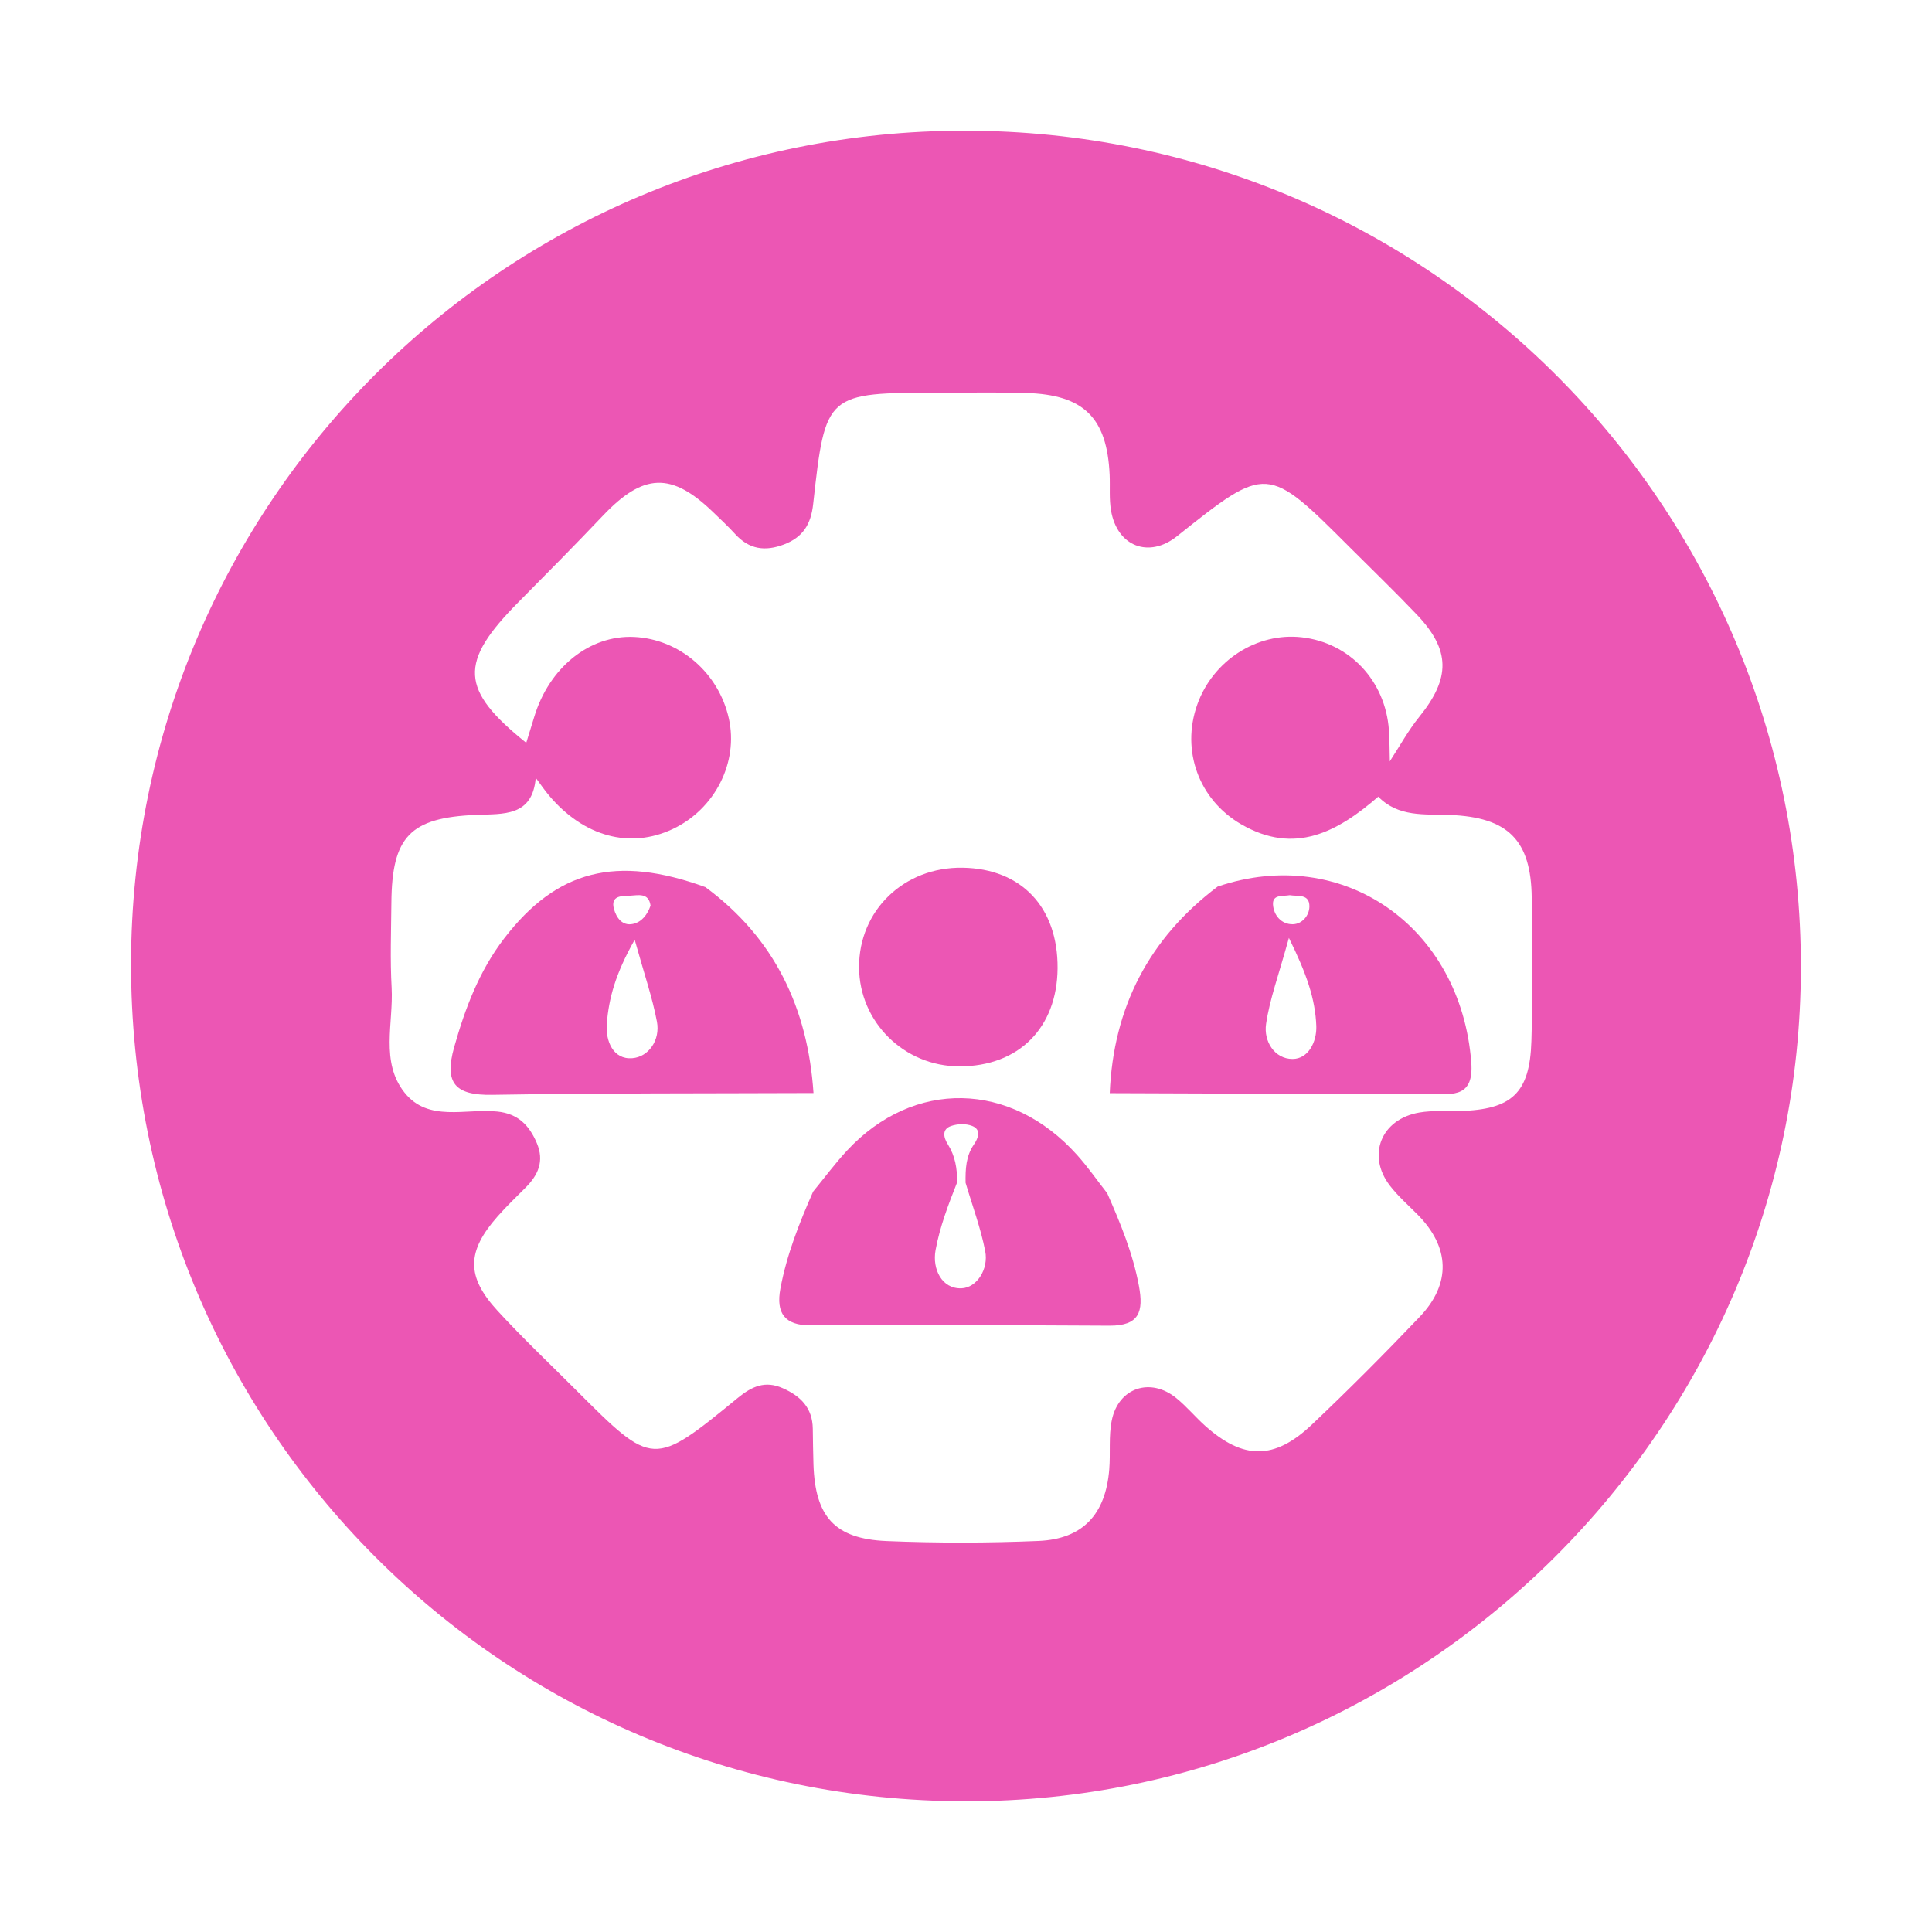 <?xml version="1.0" encoding="utf-8"?>
<!-- Generator: Adobe Illustrator 16.0.0, SVG Export Plug-In . SVG Version: 6.00 Build 0)  -->
<!DOCTYPE svg PUBLIC "-//W3C//DTD SVG 1.1//EN" "http://www.w3.org/Graphics/SVG/1.1/DTD/svg11.dtd">
<svg version="1.1" xmlns="http://www.w3.org/2000/svg" xmlns:xlink="http://www.w3.org/1999/xlink" x="0px" y="0px" width="60px"
	 height="60px" viewBox="0 0 60 60" enable-background="new 0 0 60 60" xml:space="preserve">
<g id="Layer_1" display="none">
	<g display="inline">
		<path fill-rule="evenodd" clip-rule="evenodd" fill="#EC56B4" d="M11.85,42.231c-1.494,1.918-2.466,2.073-4.26,0.785
			c-2.012-1.444-4-2.922-6.109-4.467c0.195-0.315,0.402-0.652,0.648-1.053c2.142,1.58,4.226,3.072,6.253,4.636
			c0.835,0.646,1.355,0.608,1.965-0.292c2.225-3.291,4.492-6.551,6.774-9.801c0.574-0.817,0.47-1.377-0.371-1.893
			c-1.487-0.912-2.952-1.858-4.491-2.831c0.242-0.379,0.441-0.691,0.763-1.194c1.941,1.405,3.766,2.864,5.74,4.082
			c0.695,0.429,1.755,0.267,2.953,0.412c-0.354-0.56-0.501-0.843-0.695-1.087c-4.607-5.813-6.936-12.566-8.199-19.768
			c-0.168-0.959,0.167-1.212,1.111-1.328c4.353-0.536,8.545-1.666,12.346-3.927c1.273-0.756,2.42-1.726,3.716-2.664
			c4.695,4.276,10.675,5.933,17.097,6.911c-0.938,8.007-3.475,15.29-8.691,21.704c1.373,0.079,2.416,0.26,3.545-0.832
			c1.356-1.31,3.146-2.17,4.819-3.273c0.266,0.335,0.491,0.62,0.722,0.91c-0.126,0.145-0.189,0.264-0.289,0.327
			c-1.364,0.879-2.728,1.76-4.103,2.621c-0.859,0.537-1.011,1.118-0.39,1.996c2.271,3.207,4.52,6.428,6.706,9.692
			c0.624,0.926,1.157,0.935,1.966,0.32c2.035-1.548,4.1-3.062,6.207-4.63c0.354,0.39,0.632,0.695,0.934,1.026
			c-2.226,1.626-4.376,3.238-6.57,4.789c-1.335,0.947-2.5,0.737-3.415-0.582c-2.335-3.37-4.66-6.747-6.933-10.159
			c-0.407-0.609-0.796-0.854-1.525-0.849c-4.146,0.033-8.296-0.06-12.439,0.07c-1.024,0.032-2.007,0.803-3.045,1.114
			c-2.668,0.805-3.49,2.623-3.025,5.223c0.05,0.287,0.006,0.592,0.006,0.883c1.308,0.091,2.003-0.464,2.548-1.978
			c0.778-2.159,0.778-2.161,3.097-2.161c1.283-0.002,2.565,0.002,3.847,0.007c0.127,0,0.254,0.032,0.376,0.05
			c1.155,2.919,1.601,3.206,4.842,3.271c0.488,0.009,1.056,0.08,1.444,0.337c3.203,2.124,6.4,4.257,9.541,6.473
			c2.015,1.417,1.89,4.158-0.134,5.343c-1.224,0.718-2.373,0.323-3.495-0.262c-1.01,2.855-2.446,3.557-4.665,2.62
			c-0.873,0.948-1.541,2.005-2.493,2.624c-1.18,0.766-2.378,0.015-3.457-0.634c-1.027,2.637-1.67,3.003-4.496,2.607
			c-0.188-0.027-0.412-0.004-0.581,0.077c-2.527,1.22-3.532,0.869-4.675-1.646c-2.216,0.144-3.088-0.453-3.86-2.642
			c-2.476-0.276-3.089-0.772-3.689-3.044c-1.501-0.001-2.757-0.555-3.28-2.084c-0.45-1.317,0.029-2.429,1.227-3.424
			C13.069,43.845,12.478,43.063,11.85,42.231z M14.034,9.797c0.135,0.763,0.221,1.392,0.357,2.009
			c1.444,6.495,3.833,12.548,8.19,17.703c0.604,0.717,1.232,1.023,2.185,1.008c3.501-0.056,7.006,0.017,10.507-0.06
			c0.627-0.015,1.415-0.354,1.836-0.811c2.724-2.959,4.589-6.447,5.996-10.191c1.17-3.107,2.045-6.287,2.456-9.661
			c-5.794-0.943-11.225-2.541-15.771-6.275C25.189,7.287,19.82,8.837,14.034,9.797z M35.04,42.837
			c3.103,2.127,6.091,4.185,9.09,6.225c1.188,0.805,2.217,0.708,2.808-0.207c0.605-0.941,0.317-1.933-0.8-2.691
			c-2.651-1.797-5.329-3.557-7.947-5.397c-0.985-0.693-1.969-1.05-3.188-0.994c-1.523,0.07-3.096-0.386-3.776-1.737
			c-0.849-1.689-2.123-1.638-3.569-1.567c-0.298,0.014-0.603,0.039-0.896-0.004c-0.852-0.128-1.25,0.181-1.524,1.05
			c-0.685,2.17-2.225,3.244-4.025,3.049c-0.708-0.077-1.061-0.342-1.035-1.129c0.05-1.58-0.042-3.165,0.051-4.741
			c0.026-0.441,0.401-0.983,0.778-1.258c0.802-0.585,1.711-1.024,2.576-1.523c-1.497-0.253-2.928-0.267-4.356-0.239
			c-0.224,0.005-0.534,0.126-0.652,0.296c-2.093,3.055-4.161,6.122-6.137,9.04c0.711,1.031,1.325,1.942,1.965,2.836
			c0.131,0.182,0.359,0.42,0.543,0.42c1.438,0.002,2.341,0.831,3.003,1.946c2.241-0.803,3.174-0.492,4.667,1.521
			c1.337-0.646,2.636-0.63,3.749,0.481c1.322,1.318,0.936,2.761,0.105,4.206c1.691,0.455,2.443,1.448,2.313,3.137
			c-0.02,0.257,0.608,0.844,0.756,0.789c0.6-0.223,1.381-0.517,1.612-1.012c0.229-0.49,0.059-1.369-0.267-1.861
			c-0.418-0.637-1.164-1.058-1.818-1.615c0.272-0.34,0.504-0.629,0.779-0.97c1.455,1.018,2.835,2.008,4.245,2.963
			c1.029,0.697,1.987,0.582,2.604-0.25c0.65-0.878,0.444-1.915-0.6-2.634c-1.496-1.035-3.025-2.02-4.567-3.045
			c0.306-0.403,0.532-0.701,0.825-1.087c0.572,0.386,1.098,0.732,1.616,1.089c1.727,1.187,3.435,2.395,5.177,3.553
			c0.963,0.64,2.062,0.443,2.59-0.426c0.595-0.979,0.3-1.797-0.569-2.451c-0.342-0.256-0.703-0.487-1.055-0.73
			c-1.922-1.327-3.843-2.654-5.778-3.991C34.599,43.483,34.79,43.204,35.04,42.837z M26.163,50.368
			c-0.403-0.495-0.719-1.234-1.233-1.418c-0.522-0.185-1.445-0.028-1.827,0.349c-0.84,0.827-1.567,1.829-2.102,2.881
			c-0.247,0.486-0.156,1.441,0.184,1.848c0.338,0.403,1.2,0.566,1.797,0.503C23.75,54.449,25.92,51.327,26.163,50.368z
			 M18.514,51.863c1.276,0.055,3.153-2.103,2.942-3.259c-0.184-1.002-1.305-1.862-2.026-1.308c-0.973,0.749-1.864,1.82-2.326,2.943
			C16.776,51.037,17.616,51.766,18.514,51.863z M15.125,45.616c-0.87,0.047-1.483,0.457-1.562,1.44
			c-0.076,0.932,0.662,1.8,1.579,1.802c0.929,0.004,1.547-0.459,1.64-1.422C16.862,46.578,16.008,45.648,15.125,45.616z M27.8,55.5
			c-0.01-0.19-0.018-0.382-0.027-0.572c-0.526-0.373-1.006-0.914-1.591-1.074c-0.705-0.193-1.646,0.843-1.614,1.625
			c0.036,0.84,0.554,1.532,1.331,1.35C26.598,56.667,27.17,55.965,27.8,55.5z"/>
		<path fill-rule="evenodd" clip-rule="evenodd" fill="#EC56B4" d="M48.01,37.331c0.423-0.269,0.705-0.448,1.074-0.681
			c0.239,0.356,0.457,0.681,0.719,1.072c-0.383,0.233-0.696,0.421-1.071,0.649C48.48,38.012,48.271,37.71,48.01,37.331z"/>
		<path fill-rule="evenodd" clip-rule="evenodd" fill="#EC56B4" d="M10.612,36.878c0.405,0.308,0.699,0.53,1.043,0.793
			c-0.243,0.363-0.45,0.673-0.691,1.034c-0.354-0.245-0.656-0.451-1.029-0.707C10.15,37.641,10.339,37.328,10.612,36.878z"/>
		<path fill-rule="evenodd" clip-rule="evenodd" fill="#EC56B4" d="M49.42,39.453c0.394-0.229,0.709-0.416,1.082-0.636
			c0.232,0.373,0.428,0.686,0.652,1.049c-0.36,0.253-0.665,0.467-1.043,0.732C49.874,40.204,49.662,39.854,49.42,39.453z"/>
		<path fill-rule="evenodd" clip-rule="evenodd" fill="#EC56B4" d="M9.447,40.843c-0.369-0.237-0.677-0.438-1.075-0.694
			c0.255-0.373,0.481-0.703,0.743-1.086c0.355,0.267,0.651,0.485,1.004,0.75C9.881,40.178,9.682,40.482,9.447,40.843z"/>
		<path fill-rule="evenodd" clip-rule="evenodd" fill="#EC56B4" d="M26.826,21.25c3.526-2.434,6.965-4.809,10.48-7.235
			c0.255,0.326,0.478,0.611,0.778,0.996c-3.883,2.681-7.698,5.315-11.612,8.016c-1.164-1.679-2.274-3.281-3.413-4.924
			c0.368-0.242,0.676-0.445,1.05-0.691C25.014,18.687,25.872,19.9,26.826,21.25z"/>
	</g>
</g>
<g id="Layer_2" display="none">
	<g display="inline">
		<path fill-rule="evenodd" clip-rule="evenodd" fill="#EC56B4" d="M20.789,28.994c0.454-1.779,1.003-3.543,1.293-5.348
			c0.07-0.43-0.64-1.101-1.129-1.485c-1.797-1.411-3.406-2.87-3.545-5.396c-0.153-2.795,1.246-4.692,3.385-6.165
			c4.463-3.071,11.534-2.882,15.883,0.374c3.803,2.849,3.953,7.313,0.319,10.383c-1.941,1.641-4.209,2.551-6.752,2.642
			c-1.32,0.047-2.274,0.467-3.306,1.407c-1.538,1.403-3.363,2.584-5.247,3.479c-1.189,0.565-1.583,1.082-1.569,2.363
			c0.041,4.212-3.109,7.85-7.023,8.294c-4.853,0.551-8.863-1.969-9.957-6.255c-1.162-4.552,1.358-9.202,5.725-10.563
			c4.637-1.444,9.154,0.767,10.887,5.329c0.1,0.259,0.216,0.512,0.324,0.768C20.313,28.878,20.552,28.936,20.789,28.994z
			 M24.402,24.598c0.666-0.626,0.967-0.813,1.135-1.082c0.92-1.473,2.261-1.676,3.91-1.843c1.927-0.195,3.941-0.825,5.633-1.772
			c3.08-1.723,3.063-5.084,0.192-7.13c-3.594-2.561-9.981-2.555-13.52,0.012c-2.692,1.953-2.854,4.981-0.161,6.857
			C23.256,20.8,24.995,21.695,24.402,24.598z"/>
		<path fill-rule="evenodd" clip-rule="evenodd" fill="#EC56B4" d="M1.75,51.59c0.18-4.729,3.801-9.467,7.613-10.134
			c4.527-0.792,7.713,1.798,10.586,9.08c1.21-1.403,2.226-2.58,3.445-3.993c-1.084-0.862-2.025-1.611-3.188-2.538
			c1.706-1.721,3.199-3.188,4.648-4.699c1.463-1.525,2.883-3.094,4.483-4.817c2.103,2.258,3.925,4.212,6.14,6.59
			c-0.591,0.434-1.398,0.898-2.047,1.527c-1.401,1.357-2.97,2.514-2.729,4.969c0.162,1.652-2.947,4.015-4.678,4.015
			c-7.528,0.002-15.057,0.001-22.584,0.001C2.877,51.59,2.314,51.59,1.75,51.59z M29.673,38.128
			c-1.938,2.004-3.748,3.876-5.604,5.795c0.366,0.728,0.832,1.201,1.756,0.405c0.325-0.281,0.844-0.563,1.229-0.511
			c2.669,0.359,3.499-1.841,4.839-3.126C31.083,39.755,30.385,38.95,29.673,38.128z"/>
		<path fill-rule="evenodd" clip-rule="evenodd" fill="#EC56B4" d="M54.584,31.027c-0.005,4.996-3.651,8.56-8.761,8.566
			c-4.824,0.006-8.563-3.692-8.553-8.461c0.012-5.08,3.636-8.761,8.621-8.753C50.966,22.386,54.588,25.99,54.584,31.027z"/>
		<path fill-rule="evenodd" clip-rule="evenodd" fill="#EC56B4" d="M34.02,51.526c0.205-4.478,5.23-10.059,11.425-10.118
			c6.636-0.063,12.199,4.289,12.806,10.118C50.214,51.526,42.184,51.526,34.02,51.526z"/>
	</g>
</g>
<g id="Layer_3">
	<g>
		<path fill="#EC56B4" d="M29.976,4.059C15.668,4.047,4.086,15.61,4.07,29.922C4.054,44.324,15.609,55.924,29.987,55.941
			c14.249,0.017,25.927-11.637,25.942-25.891C55.945,15.682,44.35,4.069,29.976,4.059z M47.559,32.33
			c-0.049,1.619-0.605,2.129-2.227,2.174c-0.418,0.011-0.843-0.024-1.251,0.046c-1.188,0.202-1.641,1.327-0.918,2.269
			c0.253,0.329,0.569,0.606,0.863,0.902c1,1.01,1.05,2.142,0.061,3.178c-1.089,1.143-2.203,2.262-3.348,3.346
			c-1.162,1.101-2.127,1.091-3.303,0.043c-0.312-0.277-0.58-0.605-0.903-0.867c-0.801-0.655-1.796-0.328-2.005,0.685
			c-0.102,0.493-0.038,1.018-0.079,1.526c-0.112,1.391-0.815,2.162-2.19,2.223c-1.575,0.066-3.159,0.069-4.734,0.003
			c-1.605-0.07-2.209-0.76-2.262-2.377c-0.011-0.37-0.016-0.74-0.021-1.112c-0.009-0.643-0.374-1.01-0.93-1.256
			c-0.548-0.245-0.958-0.059-1.393,0.296c-2.634,2.157-2.639,2.15-5.019-0.229c-0.82-0.82-1.664-1.619-2.449-2.474
			c-0.978-1.064-0.959-1.84,0.001-2.928c0.275-0.313,0.579-0.603,0.873-0.898c0.391-0.393,0.583-0.821,0.347-1.379
			c-0.235-0.554-0.582-0.914-1.224-0.981c-0.985-0.104-2.149,0.341-2.888-0.593c-0.752-0.949-0.339-2.154-0.397-3.247
			c-0.049-0.879-0.016-1.764-0.008-2.645c0.017-2.052,0.579-2.642,2.629-2.728c0.847-0.036,1.749,0.063,1.854-1.149
			c0.815-0.381,1.124,0.448,1.656,0.72c1.102,0.563,2.17,0.494,2.935-0.321c0.739-0.79,0.922-1.703,0.413-2.683
			c-0.415-0.796-1.093-1.276-2-1.292c-0.966-0.018-1.656,0.499-2.145,1.308c-0.292,0.482-0.307,1.237-1.154,1.179
			c-2.06-1.655-2.103-2.493-0.238-4.373c0.88-0.889,1.763-1.779,2.624-2.687c1.253-1.318,2.122-1.354,3.413-0.109
			c0.234,0.225,0.472,0.447,0.691,0.687c0.431,0.473,0.922,0.546,1.512,0.322c0.596-0.227,0.841-0.632,0.909-1.257
			c0.383-3.457,0.393-3.456,3.961-3.456c0.882,0,1.765-0.018,2.645,0.008c1.798,0.051,2.521,0.766,2.601,2.543
			c0.016,0.37-0.019,0.749,0.043,1.11c0.192,1.115,1.177,1.489,2.046,0.798c2.799-2.228,2.799-2.228,5.389,0.362
			c0.69,0.688,1.391,1.366,2.063,2.071c1.049,1.102,1.046,1.973,0.076,3.173c-0.347,0.429-0.613,0.92-0.916,1.382
			c-0.669-0.121-0.628-0.7-0.771-1.173c-0.456-1.509-1.732-2.23-3.081-1.755c-1.193,0.421-1.841,1.724-1.447,2.914
			c0.438,1.333,1.834,1.922,3.282,1.412c0.531-0.188,1.006-0.769,1.659-0.299c0.627,0.641,1.436,0.538,2.221,0.567
			c1.813,0.07,2.524,0.784,2.544,2.568C47.586,29.359,47.604,30.846,47.559,32.33z"/>
		<path fill-rule="evenodd" clip-rule="evenodd" fill="#EC56B4" d="M42.806,24.739c-1.261,1.092-2.594,1.829-4.267,0.856
			c-1.308-0.761-1.864-2.287-1.357-3.713c0.485-1.367,1.855-2.25,3.248-2.09c1.482,0.169,2.594,1.347,2.704,2.878
			c0.021,0.322,0.021,0.646,0.029,0.97C43.044,24.007,42.925,24.374,42.806,24.739z"/>
		<path fill-rule="evenodd" clip-rule="evenodd" fill="#EC56B4" d="M16.344,23.065c0.083-0.266,0.165-0.529,0.245-0.795
			c0.464-1.542,1.722-2.553,3.103-2.489c1.408,0.065,2.625,1.11,2.942,2.529c0.307,1.366-0.433,2.822-1.747,3.439
			c-1.324,0.622-2.759,0.234-3.833-1.04c-0.148-0.176-0.278-0.369-0.417-0.554C16.407,23.828,16.347,23.454,16.344,23.065z"/>
		<path fill-rule="evenodd" clip-rule="evenodd" fill="#EC56B4" d="M32.844,30.072c-0.015,1.852-1.211,3.048-3.049,3.045
			c-1.715-0.001-3.107-1.375-3.116-3.073c-0.009-1.77,1.396-3.124,3.214-3.096C31.722,26.976,32.858,28.178,32.844,30.072z"/>
		<path fill="#EC56B4" d="M35.37,39.934c-0.189-1.013-0.574-1.945-0.984-2.876c-0.312-0.398-0.601-0.816-0.938-1.191
			c-2.061-2.299-5.078-2.356-7.141-0.137c-0.375,0.403-0.704,0.85-1.055,1.277c-0.429,0.972-0.819,1.957-1.016,3.011
			c-0.143,0.765,0.137,1.144,0.932,1.142c3.095-0.005,6.192-0.01,9.287,0.01C35.379,41.175,35.52,40.738,35.37,39.934z
			 M29.858,40.01c-0.609,0.021-0.912-0.598-0.803-1.188c0.132-0.719,0.393-1.405,0.671-2.106l0,0c0-0.435-0.062-0.815-0.291-1.18
			c-0.137-0.215-0.184-0.468,0.096-0.565c0.202-0.072,0.465-0.081,0.66-0.004c0.291,0.114,0.19,0.379,0.057,0.572
			c-0.254,0.367-0.267,0.776-0.261,1.194c0.208,0.705,0.469,1.401,0.609,2.12C30.708,39.414,30.335,39.994,29.858,40.01z"/>
		<path fill="#EC56B4" d="M21.907,27.551c-2.769-1.006-4.618-0.534-6.252,1.596c-0.772,1.008-1.208,2.16-1.551,3.375
			c-0.318,1.127,0.04,1.497,1.179,1.479c3.327-0.056,6.654-0.042,9.981-0.056C25.088,31.318,24.061,29.139,21.907,27.551z
			 M19.572,27.816c0.246-0.011,0.575-0.103,0.631,0.31c-0.097,0.277-0.269,0.509-0.548,0.568c-0.332,0.071-0.513-0.198-0.586-0.456
			C18.946,27.802,19.321,27.827,19.572,27.816z M19.634,32.863c-0.59,0.046-0.833-0.531-0.789-1.073
			c0.062-0.78,0.262-1.539,0.866-2.605c0.296,1.064,0.55,1.795,0.691,2.547C20.508,32.297,20.146,32.825,19.634,32.863z"/>
		<path fill="none" d="M39.318,31.801c-0.079,0.534,0.261,1.085,0.821,1.086c0.493,0,0.756-0.535,0.738-1.021
			c-0.03-0.832-0.294-1.612-0.851-2.738C39.706,30.293,39.43,31.035,39.318,31.801z"/>
		<path fill="#EC56B4" d="M45.692,32.996c-0.324-4.216-3.983-6.782-7.876-5.463c-2.132,1.608-3.241,3.75-3.352,6.416
			c3.339,0.011,6.679,0.026,10.019,0.033C45.141,33.983,45.773,34.068,45.692,32.996z M40.053,27.801
			c0.251,0.042,0.615-0.05,0.612,0.351c-0.004,0.285-0.228,0.546-0.514,0.552c-0.357,0.007-0.598-0.281-0.617-0.615
			C39.517,27.769,39.843,27.84,40.053,27.801z M40.14,32.887c-0.561-0.001-0.9-0.552-0.821-1.086
			c0.111-0.766,0.388-1.507,0.709-2.673c0.557,1.125,0.82,1.906,0.851,2.738C40.896,32.352,40.633,32.887,40.14,32.887z"/>
	</g>
</g>
<g id="Layer_4" display="none">
	<g display="inline">
		<path fill-rule="evenodd" clip-rule="evenodd" fill="#EC56B4" d="M20.475,49.382c0.301-0.908,0.336-1.885,0.82-2.224
			c0.498-0.351,1.432-0.079,2.314-0.079c0-0.802,0.036-1.473-0.009-2.138c-0.056-0.831,0.265-1.201,1.114-1.132
			c0.489,0.041,0.985,0.008,1.55,0.008c0-1.411,0-2.715,0-4.171c-0.458,0-0.874,0-1.291,0c-4.977,0-9.954,0.002-14.931-0.002
			c-1.303-0.002-1.396-0.097-1.397-1.411c-0.002-10.062-0.002-20.123,0-30.185c0-1.387,0.078-1.466,1.447-1.468
			c3.223-0.005,6.445-0.034,9.667,0.025c0.628,0.012,1.404,0.208,1.847,0.61c2.319,2.101,4.971,2.675,8.061,2.535
			c4.752-0.216,9.521-0.059,14.284-0.056c1.307,0.001,1.389,0.082,1.389,1.418c0.004,6.373,0.004,12.747,0.004,19.12
			c0,0.354,0,0.71,0,1.045c5.059,1.662,7.341,4.515,6.841,8.491c-0.458,3.646-3.384,6.483-6.891,6.683
			c-4.178,0.237-7.044-2.122-8.197-6.802c-3.048,0-6.111,0-9.265,0c0,1.292,0,2.592,0,3.987c0.33,0.023,0.673,0.063,1.017,0.068
			c1.506,0.027,1.538,0.056,1.543,1.593c0.002,0.496,0.001,0.992,0.001,1.547c0.863,0.059,1.814-0.143,2.355,0.238
			c0.486,0.343,0.521,1.324,0.808,2.187c0.378,0,0.94,0,1.504,0c3.222,0,6.444-0.014,9.667,0.012c0.578,0.005,1.466-0.306,1.5,0.701
			c0.036,1.047-0.869,0.738-1.441,0.742c-3.474,0.026-6.946,0.016-10.42,0.017c-0.316,0-0.632,0-1.092,0
			c0,0.592-0.019,1.115,0.004,1.636c0.029,0.714-0.268,1.055-1.006,1.053c-3.509-0.011-7.018-0.011-10.526,0.001
			c-0.751,0.002-1.019-0.358-0.976-1.067c0.029-0.49,0.005-0.983,0.005-1.587c-0.879,0-1.622,0-2.363,0
			c-3.115,0-6.23,0.007-9.345-0.006c-0.537-0.002-1.291,0.198-1.318-0.669c-0.027-0.883,0.73-0.712,1.27-0.713
			c3.473-0.013,6.946-0.007,10.419-0.008C19.824,49.382,20.211,49.382,20.475,49.382z M43.831,15.521c-11.306,0-22.488,0-33.669,0
			c0,7.601,0,15.106,0,22.658c9.022,0,17.986,0,26.965,0c0.679-3.873,2.971-6.116,6.704-6.842
			C43.831,26.008,43.831,20.79,43.831,15.521z M43.832,11.188c-4.813,0-9.506-0.181-14.177,0.062
			c-3.321,0.173-6.172-0.452-8.655-2.713c-0.391-0.356-1.094-0.508-1.656-0.518c-2.79-0.05-5.582-0.023-8.373-0.016
			c-0.271,0-0.543,0.05-0.796,0.075c0,1.997,0,3.911,0,5.835c11.253,0,22.433,0,33.656,0C43.832,13.002,43.832,12.159,43.832,11.188
			z M38.631,38.904c-0.016,3.423,2.706,6.165,6.104,6.15c3.295-0.015,6.005-2.713,6.035-6.01c0.032-3.416-2.669-6.17-6.064-6.181
			C41.33,32.853,38.646,35.521,38.631,38.904z M25.134,45.265c0,0.796-0.021,1.475,0.006,2.15c0.03,0.738-0.31,1.046-1.028,1.021
			c-0.562-0.02-1.126-0.004-1.757-0.004c0,1.231,0,2.35,0,3.509c3.186,0,6.31,0,9.436,0c0-1.191,0-2.31,0-3.508
			c-0.591,0-1.088-0.033-1.581,0.007c-0.841,0.069-1.173-0.283-1.111-1.122c0.049-0.663,0.009-1.333,0.009-2.053
			C27.733,45.265,26.5,45.265,25.134,45.265z"/>
		<path fill-rule="evenodd" clip-rule="evenodd" fill="#EC56B4" d="M15.361,25.724c-0.709-2.265-0.481-3.495,0.706-4.421
			c1.038-0.81,2.401-0.913,3.504-0.18c1.758,1.168,1.654,2.826,1.039,4.561c1.118-0.527,2.177-1.026,3.237-1.526
			c-0.93-2.918-0.655-4.406,1.034-5.576c1.326-0.92,3.138-0.873,4.395,0.171c1.222,1.015,2.103,2.653,0.707,5.478
			c1.079,0.488,2.158,0.976,3.395,1.534c-0.75-1.921-0.723-3.65,1.278-4.721c1.116-0.598,2.239-0.437,3.212,0.35
			c1.465,1.184,1.342,2.713,0.789,4.264c0.084,0.088,0.122,0.161,0.182,0.185c2.272,0.957,2.342,1.073,2.343,3.577
			c0.003,2.879,0.131,2.443-2.493,2.447c-8.196,0.013-16.393-0.013-24.588,0.026c-1.063,0.005-1.447-0.367-1.336-1.371
			c0.016-0.141,0.013-0.287,0.001-0.429C12.593,28.035,12.698,26.133,15.361,25.724z M21.964,30.377c3.392,0,6.68,0,10.025,0
			c0-0.849,0-1.597-0.001-2.345c-0.003-1.461-2.273-2.771-3.612-2.087c-0.96,0.49-1.891,0.458-2.867-0.022
			c-0.354-0.174-0.855-0.183-1.255-0.101c-0.55,0.113-1.101,0.329-1.589,0.609c-0.294,0.17-0.645,0.533-0.668,0.833
			C21.913,28.283,21.964,29.313,21.964,30.377z M14.195,30.395c2.18,0,4.225,0,6.373,0c0-0.823,0.008-1.565-0.002-2.307
			c-0.012-0.988-0.481-1.212-1.431-0.925c-0.638,0.193-1.421,0.301-2.035,0.111c-1.72-0.531-2.911,0.206-2.904,1.958
			C14.197,29.587,14.195,29.941,14.195,30.395z M39.732,30.42c0-0.593,0.002-1.056-0.001-1.519
			c-0.008-1.264-1.472-2.243-2.613-1.701c-0.855,0.406-1.632,0.353-2.455-0.074c-0.619-0.32-1.176-0.125-1.253,0.596
			c-0.095,0.871-0.022,1.76-0.022,2.697C35.56,30.42,37.58,30.42,39.732,30.42z M29.218,21.81c0.018-1.302-0.991-2.377-2.238-2.384
			c-1.193-0.007-2.251,1.035-2.283,2.25c-0.04,1.44,1.167,3.108,2.256,3.123C28.019,24.813,29.197,23.258,29.218,21.81z
			 M37.588,23.871c0.013-0.935-0.661-1.676-1.555-1.708c-0.896-0.032-1.615,0.688-1.624,1.625c-0.01,1.074,0.824,2.225,1.619,2.236
			C36.743,26.034,37.572,24.889,37.588,23.871z M18.075,22.162c-0.908-0.026-1.535,0.575-1.584,1.521
			c-0.06,1.156,0.74,2.331,1.592,2.34c0.73,0.008,1.521-1.094,1.55-2.161C19.659,22.934,18.975,22.188,18.075,22.162z"/>
		<path fill-rule="evenodd" clip-rule="evenodd" fill="#EC56B4" d="M13.986,10.159c0.716,0.001,1.44-0.067,2.141,0.034
			c0.292,0.042,0.531,0.443,0.794,0.681c-0.26,0.243-0.51,0.681-0.78,0.695c-1.427,0.071-2.861,0.078-4.287,0.001
			c-0.293-0.016-0.561-0.483-0.84-0.742c0.276-0.224,0.532-0.599,0.833-0.64C12.547,10.092,13.271,10.157,13.986,10.159z"/>
		<path fill-rule="evenodd" clip-rule="evenodd" fill="#EC56B4" d="M19.698,11.602c-0.213,0-0.429,0.022-0.638-0.007
			c-0.168-0.023-0.411-0.063-0.475-0.177c-0.14-0.249-0.186-0.55-0.271-0.83c0.692-0.142,1.381-0.355,2.079-0.385
			c0.211-0.008,0.567,0.472,0.618,0.769c0.028,0.167-0.409,0.46-0.684,0.612C20.165,11.675,19.912,11.602,19.698,11.602z"/>
		<path fill-rule="evenodd" clip-rule="evenodd" fill="#EC56B4" d="M45.341,39.644c0,0.998,0.066,1.826-0.032,2.635
			c-0.04,0.326-0.438,0.608-0.673,0.911c-0.251-0.293-0.678-0.563-0.718-0.882c-0.102-0.836-0.034-1.693-0.034-2.665
			c-0.94,0-1.762,0.062-2.565-0.031c-0.327-0.037-0.614-0.411-0.921-0.633c0.32-0.244,0.619-0.65,0.967-0.699
			c0.767-0.106,1.559-0.032,2.517-0.032c0-0.872-0.083-1.689,0.036-2.477c0.057-0.375,0.498-0.693,0.764-1.038
			c0.222,0.346,0.586,0.671,0.634,1.038c0.099,0.769,0.03,1.557,0.03,2.479c0.894,0,1.704,0.003,2.514-0.002
			c0.499-0.002,1.058,0.057,0.907,0.696c-0.069,0.292-0.595,0.622-0.948,0.668C47.051,39.714,46.262,39.644,45.341,39.644z"/>
	</g>
</g>
<g id="Layer_5" display="none">
	<g display="inline">
		<path fill-rule="evenodd" clip-rule="evenodd" fill="#EC56B4" d="M7.639,56.5c-0.12-0.153-0.34-0.303-0.345-0.459
			c-0.083-2.43-0.792-5.021,1.037-7.086c0.729-0.823,1.895-1.336,2.95-1.779c1.716-0.723,2.027-2.213,0.727-3.495
			c-0.485-0.478-0.869-1.254-0.93-1.928c-0.137-1.518-0.095-3.059-0.03-4.586c0.072-1.709,1.262-2.791,2.985-2.821
			c0.862-0.015,1.726-0.016,2.588,0.001c1.692,0.033,2.908,1.147,2.983,2.842c0.066,1.487,0.128,2.992-0.033,4.465
			c-0.082,0.743-0.516,1.577-1.049,2.11c-1.064,1.064-0.88,2.737,0.521,3.284c0.692,0.27,1.398,0.503,2.233,0.799
			c0.981-1.468,2.556-2.136,4.233-2.618c0.929-0.267,1.519-0.863,1.584-1.819c0.063-0.929,0.268-1.838-0.824-2.565
			c-0.635-0.424-1.127-1.452-1.2-2.252c-0.173-1.905-0.103-3.84-0.047-5.759c0.053-1.833,1.38-3.141,3.224-3.224
			c1.213-0.054,2.432-0.055,3.646-0.003c1.873,0.079,3.248,1.451,3.295,3.306c0.047,1.843,0.146,3.702-0.048,5.524
			c-0.095,0.874-0.639,1.865-1.287,2.479c-1.24,1.175-1.11,3.47,0.458,4.18c0.578,0.261,1.237,0.498,0.82,1.191
			c-0.159,0.265-0.981,0.185-1.499,0.167c-0.813-0.027-1.621-0.133-2.704-0.229c0.632,2.052,1.114,3.803,1.719,5.51
			c0.333,0.938,0.203,1.582-0.524,2.289c-2.486,2.42-1.933,2.368-4.179-0.06c-0.609-0.659-0.763-1.252-0.497-2.098
			c0.548-1.739,1.005-3.507,1.497-5.251c-3.1-1.04-7.901,1.736-7.205,5.211c0.212,1.057,0.079,2.194,0.011,3.288
			c-0.029,0.469-0.293,0.925-0.45,1.387c-0.157,0-0.314,0-0.471,0c-0.192-0.433-0.543-0.863-0.548-1.299
			c-0.021-1.802,0.066-3.606,0.1-5.41c0.003-0.209-0.006-0.479-0.127-0.618c-0.548-0.621-3.087-1.06-3.955-0.674
			c0.311,0.992,0.518,2.048,0.964,2.99c0.745,1.571,0.404,2.751-0.97,3.723c-0.19,0.134-0.322,0.356-0.519,0.474
			c-0.191,0.115-0.438,0.222-0.649,0.203c-0.818-0.072-2.325-2.323-2.109-3.129c0.389-1.453,0.791-2.902,1.308-4.794
			c-1.242,0.32-2.161,0.499-3.041,0.794C9.47,49.367,8.71,50.433,8.66,52.354c-0.026,0.981,0.046,1.968-0.032,2.943
			C8.595,55.708,8.291,56.1,8.11,56.5C7.954,56.5,7.796,56.5,7.639,56.5z M33.67,37.438c0.106-0.044,0.211-0.09,0.315-0.135
			c-0.315-0.481-0.524-1.199-0.967-1.396c-1.207-0.539-2.506-0.88-3.781-1.258c-0.742-0.219-2.61,0.73-2.738,1.34
			c-0.467,2.224,0.009,3.326,1.905,4.499c0.847,0.523,1.667,1.1,2.69,0.403C32.346,40.04,34.139,39.608,33.67,37.438z
			 M12.448,40.813c0.141,0.55,0.127,1.224,0.452,1.625c1.124,1.39,2.459,1.436,4.09,0.578c1.174-0.617,1.11-1.551,1.097-2.574
			c-0.013-1.012-0.929-0.763-1.448-1.039c-0.439-0.235-0.956-0.325-1.438-0.478C13.582,38.412,12.563,39.131,12.448,40.813z
			 M33.566,34.438c0.423-2.394-0.342-3.361-2.524-3.367c-0.745-0.001-1.491-0.007-2.236,0.002c-1.76,0.021-2.48,0.912-2.168,2.821
			c1.24-0.973,2.527-1.081,3.941-0.442C31.525,33.88,32.558,34.113,33.566,34.438z M17.926,38.107
			c0.335-1.551-0.172-2.258-1.673-2.297c-0.741-0.019-1.487-0.046-2.223,0.016c-1.084,0.09-1.491,0.68-1.305,1.864
			C14.597,36.234,16.174,38.094,17.926,38.107z M28.41,44.849c1.123,0,2.212,0,3.36,0c-0.119-0.886-0.213-1.591-0.296-2.2
			c-0.997,0-1.876,0-2.79,0C28.601,43.313,28.507,44.068,28.41,44.849z M30.257,53.998c0.332-0.659,0.929-1.282,0.86-1.822
			c-0.143-1.122-0.637-2.199-1.098-3.645c-0.333,1.146-0.491,1.979-0.815,2.742C28.729,52.393,28.995,53.201,30.257,53.998z
			 M14.314,45.221c-0.059,0.532-0.112,1.021-0.169,1.539c0.791,0,1.539,0,2.348,0c-0.089-0.594-0.16-1.067-0.232-1.55
			c-0.38,0.041-0.688,0.098-0.995,0.099C14.964,45.311,14.663,45.256,14.314,45.221z M15.228,53.999
			c1.111-0.949,1.111-1.009-0.093-3.62C15.163,51.771,13.822,52.792,15.228,53.999z"/>
		<path fill-rule="evenodd" clip-rule="evenodd" fill="#EC56B4" d="M46.506,3.5c1.997,0.75,2.701,2.206,2.654,4.304
			c-0.096,4.158-0.025,8.319-0.029,12.48c-0.004,2.591-1.294,3.891-3.908,3.906c-2.982,0.017-5.965,0.022-8.948-0.008
			c-0.763-0.008-1.219,0.179-1.707,0.87c-0.582,0.827-1.489,1.452-2.332,2.059c-0.555,0.399-1.342,0.341-1.629,1.267
			c-0.181,0.587-1.008,0.422-1.164-0.138c-0.188-0.68-0.691-0.682-1.117-0.966c-0.986-0.661-2.001-1.364-2.748-2.263
			c-0.492-0.592-0.888-0.836-1.618-0.829c-2.943,0.031-5.887,0.018-8.831,0.011c-2.846-0.006-4.107-1.255-4.118-4.08
			c-0.009-2.315-0.004-4.631,0-6.946c0.001-0.594-0.034-1.345,0.803-1.229c0.298,0.042,0.7,0.772,0.712,1.198
			c0.069,2.353,0.03,4.709,0.034,7.063c0.004,1.868,0.553,2.409,2.473,2.414c3.022,0.007,6.044,0.026,9.066-0.01
			c1.214-0.014,2.042,0.376,2.667,1.498c1.492,2.673,5.139,2.688,6.624,0.016c0.628-1.13,1.441-1.524,2.654-1.511
			c3.061,0.031,6.123,0.017,9.184,0.007c1.802-0.006,2.424-0.618,2.428-2.382c0.007-4.278,0.01-8.556-0.001-12.833
			c-0.005-1.672-0.691-2.383-2.354-2.385C35.175,5,25.048,5,14.922,5.01c-1.767,0.002-2.354,0.639-2.362,2.449
			c-0.003,0.549,0.078,1.119-0.045,1.64c-0.07,0.298-0.462,0.704-0.728,0.718c-0.24,0.012-0.663-0.405-0.732-0.696
			c-0.646-2.733,0.267-4.582,2.708-5.621C24.678,3.5,35.592,3.5,46.506,3.5z"/>
		<path fill-rule="evenodd" clip-rule="evenodd" fill="#EC56B4" d="M38.968,56.5c-0.171-0.407-0.464-0.807-0.491-1.224
			c-0.069-1.094-0.046-2.196-0.018-3.292c0.039-1.558-0.323-2.927-1.495-4.057c-0.235-0.227-0.139-0.798-0.195-1.211
			c0.418,0.054,0.882,0.013,1.24,0.189c0.365,0.18,0.627,0.572,0.975,0.912c0.511-0.185,1.054-0.387,1.603-0.576
			c2.013-0.696,2.313-2.128,0.868-3.653c-0.445-0.468-0.778-1.208-0.828-1.85c-0.119-1.52-0.078-3.057-0.028-4.585
			c0.053-1.627,1.243-2.762,2.873-2.807c0.941-0.024,1.884-0.029,2.823,0.002c1.604,0.054,2.791,1.241,2.828,2.858
			c0.034,1.449,0.127,2.915-0.039,4.347c-0.09,0.776-0.516,1.638-1.055,2.211c-1.032,1.097-0.813,2.756,0.597,3.292
			c0.438,0.167,0.893,0.293,1.323,0.477c1.723,0.735,2.871,2.009,2.95,3.897c0.069,1.682-0.166,3.378-0.268,5.068
			c-0.235,0-0.472,0-0.707,0c-0.152-0.464-0.403-0.92-0.438-1.393c-0.069-0.976-0.007-1.96-0.025-2.939
			c-0.05-2.633-3.138-4.687-5.581-3.721c-0.006,0.038-0.023,0.082-0.014,0.116c0.399,1.308,0.805,2.615,1.202,3.925
			c0.301,0.996-1.125,3.242-2.158,3.403c-0.113,0.018-0.235,0.009-0.348-0.019c-0.931-0.225-2.217-2.413-1.962-3.343
			c0.375-1.375,0.76-2.746,1.145-4.128c-1.55-0.546-2.634,0.326-3.8,0.759c-0.125,0.047-0.168,0.456-0.163,0.696
			c0.034,1.877,0.114,3.756,0.115,5.633c0,0.337-0.298,0.674-0.458,1.01C39.282,56.5,39.126,56.5,38.968,56.5z M41.895,40.839
			c0.205,0.562,0.262,1.265,0.639,1.662c1.405,1.479,2.314,1.461,4.114,0.443c1.104-0.626,1.015-1.548,1.003-2.527
			c-0.013-0.944-0.862-0.737-1.366-0.972c-0.528-0.244-1.106-0.387-1.666-0.563C43.127,38.412,42.053,39.209,41.895,40.839z
			 M47.524,38.097c0.267-1.559-0.253-2.249-1.74-2.286c-0.74-0.019-1.486-0.046-2.223,0.017c-1.053,0.089-1.483,0.696-1.347,1.933
			C44.12,36.152,45.729,38.154,47.524,38.097z M43.837,45.207c-0.058,0.591-0.103,1.053-0.149,1.543c0.8,0,1.545,0,2.37,0
			c-0.084-0.585-0.15-1.034-0.224-1.533c-0.371,0.036-0.675,0.092-0.979,0.092C44.549,45.308,44.243,45.251,43.837,45.207z
			 M44.773,53.947c1.035-0.823,1.003-1.834-0.159-3.319C44.737,51.809,43.318,52.907,44.773,53.947z"/>
		<path fill-rule="evenodd" clip-rule="evenodd" fill="#EC56B4" d="M29.995,10.354c-3.373,0-6.744,0-10.117,0
			c-0.196,0-0.399,0.034-0.587-0.006c-0.638-0.139-1.738,0.44-1.729-0.766c0.008-1.12,1.057-0.657,1.666-0.685
			c1.448-0.064,2.9-0.021,4.351-0.021c5.764,0,11.529,0,17.294,0c0.313,0,0.67-0.092,0.929,0.029
			c0.333,0.154,0.586,0.48,0.873,0.732c-0.305,0.238-0.583,0.532-0.925,0.694c-0.225,0.106-0.54,0.022-0.813,0.022
			C37.288,10.354,33.642,10.354,29.995,10.354z"/>
		<path fill-rule="evenodd" clip-rule="evenodd" fill="#EC56B4" d="M30.095,14.652c-3.645,0-7.29,0.001-10.936-0.001
			c-0.352,0-0.731,0.047-1.047-0.067c-0.239-0.087-0.574-0.417-0.551-0.602c0.034-0.282,0.286-0.642,0.542-0.765
			c0.292-0.139,0.69-0.063,1.042-0.064c7.291-0.002,14.582-0.002,21.873-0.001c0.274,0,0.603-0.091,0.81,0.027
			c0.328,0.188,0.574,0.517,0.854,0.787c-0.275,0.225-0.524,0.581-0.834,0.645c-0.525,0.11-1.09,0.041-1.64,0.041
			C36.838,14.653,33.467,14.652,30.095,14.652z"/>
		<path fill-rule="evenodd" clip-rule="evenodd" fill="#EC56B4" d="M30.141,17.447c1.879,0,3.758-0.005,5.637,0.004
			c0.589,0.002,1.342-0.022,1.252,0.797c-0.032,0.294-0.769,0.725-1.188,0.731c-3.835,0.057-7.671,0.056-11.506,0
			c-0.416-0.006-1.136-0.427-1.177-0.729c-0.114-0.838,0.644-0.798,1.23-0.799C26.306,17.442,28.223,17.447,30.141,17.447z"/>
	</g>
</g>
<g id="Layer_6" display="none">
	<g display="inline">
		<path fill-rule="evenodd" clip-rule="evenodd" fill="#EC56B4" d="M40.702,29.653c-5.504,0.46-9.877-2.118-14.381-4.337
			c-1.212-0.597-2.528-1.118-3.851-1.323c-2.207-0.342-3.874,1.669-3.46,3.857c0.474,2.504,0.894,5.019,1.307,7.534
			c0.208,1.263-0.1,1.658-1.351,1.876c-0.9,0.155-1.801,0.314-2.707,0.437c-2.204,0.295-3.963-0.892-4.39-3.046
			c-0.503-2.535-0.958-5.082-1.364-7.635c-0.304-1.91,0.418-3.314,2.141-4.11c0.607-0.28,0.709-0.644,0.784-1.207
			c0.971-7.259,5.976-12.854,12.83-14.373c9.682-2.147,18.871,4.263,20.266,14.167c0.104,0.734,0.289,1.185,1.028,1.542
			c1.482,0.715,2.204,2.036,1.961,3.665c-0.409,2.744-0.889,5.481-1.468,8.194c-0.431,2.017-2.2,3.072-4.344,2.802
			c-1.939-0.243-1.919-0.232-2.896,1.465c-1.492,2.595-3.206,5.021-5.775,6.67c-3.689,2.367-7.803,2.188-11.087-0.695
			c-1.55-1.361-2.766-3.11-4.085-4.723c-0.505-0.618-0.443-1.324,0.262-1.782c0.729-0.474,1.239-0.067,1.741,0.521
			c1.277,1.496,2.445,3.147,3.956,4.367c2.611,2.109,5.41,2.123,8.112,0.139c3.264-2.396,5.472-5.564,6.15-9.649
			C40.312,32.626,40.479,31.232,40.702,29.653z M18.634,22.722c2.117-1.951,4.756-1.543,7.365-0.286
			c2.156,1.039,4.251,2.214,6.322,3.417c1.737,1.009,3.554,1.493,5.561,1.378c0.679-0.039,1.008-0.252,0.925-0.941
			c-0.264-2.185-0.316-4.423-0.854-6.539c-0.777-3.054-2.523-5.521-5.786-6.343c-3.4-0.856-6.579-0.223-9.35,2.008
			c-1.551,1.249-2.577,2.887-3.254,4.747c-0.251,0.689-0.716,1.174-1.454,0.938c-0.386-0.123-0.816-0.581-0.922-0.97
			c-0.104-0.377,0.135-0.88,0.306-1.294c3.897-9.446,14.62-9.512,19.993-6.127c3.134,1.974,4.882,4.929,5.894,8.404
			c0.102,0.348,0.397,0.64,0.603,0.958c-0.493-7.51-7.398-13.819-15.878-12.723c-6.425,0.831-12.626,7.269-12.11,12.353
			C16.865,22.04,17.642,22.339,18.634,22.722z M16.027,24.57c-0.795,0.143-1.39,0.245-1.981,0.359
			c-0.954,0.183-1.383,0.794-1.229,1.722c0.415,2.508,0.863,5.01,1.329,7.509c0.15,0.804,0.666,1.305,1.522,1.221
			c0.699-0.068,1.385-0.26,2.149-0.411C17.213,31.469,16.63,28.08,16.027,24.57z M42.344,34.988
			c0.428,0.108,0.644,0.179,0.866,0.218c2.096,0.359,2.332,0.204,2.729-1.89c0.376-1.979,0.739-3.96,1.086-5.944
			c0.324-1.858-0.002-2.304-1.861-2.61c-0.364-0.06-0.736-0.077-1.217-0.124C43.41,28.106,42.883,31.508,42.344,34.988z"/>
		<path fill-rule="evenodd" clip-rule="evenodd" fill="#EC56B4" d="M35.514,49.89c-2.529,4.151-8.346,4.371-11.066,0.015
			c-2.277,0.925-4.561,1.853-6.844,2.78c-0.247,0.101-0.49,0.211-0.742,0.295c-0.708,0.234-1.318,0.087-1.621-0.624
			c-0.323-0.761-0.024-1.335,0.735-1.649c1.755-0.727,3.514-1.446,5.272-2.164c1.056-0.432,2.118-0.849,3.173-1.283
			c0.885-0.364,1.579-0.221,1.916,0.749c0.609,1.757,1.873,2.707,3.68,2.706c1.816-0.002,3.043-0.996,3.657-2.739
			c0.294-0.834,0.915-1.06,1.737-0.725c2.778,1.133,5.556,2.269,8.338,3.393c0.814,0.328,1.333,0.856,0.946,1.748
			c-0.367,0.846-1.092,0.794-1.844,0.484C40.427,51.88,37.997,50.899,35.514,49.89z"/>
	</g>
</g>
</svg>
